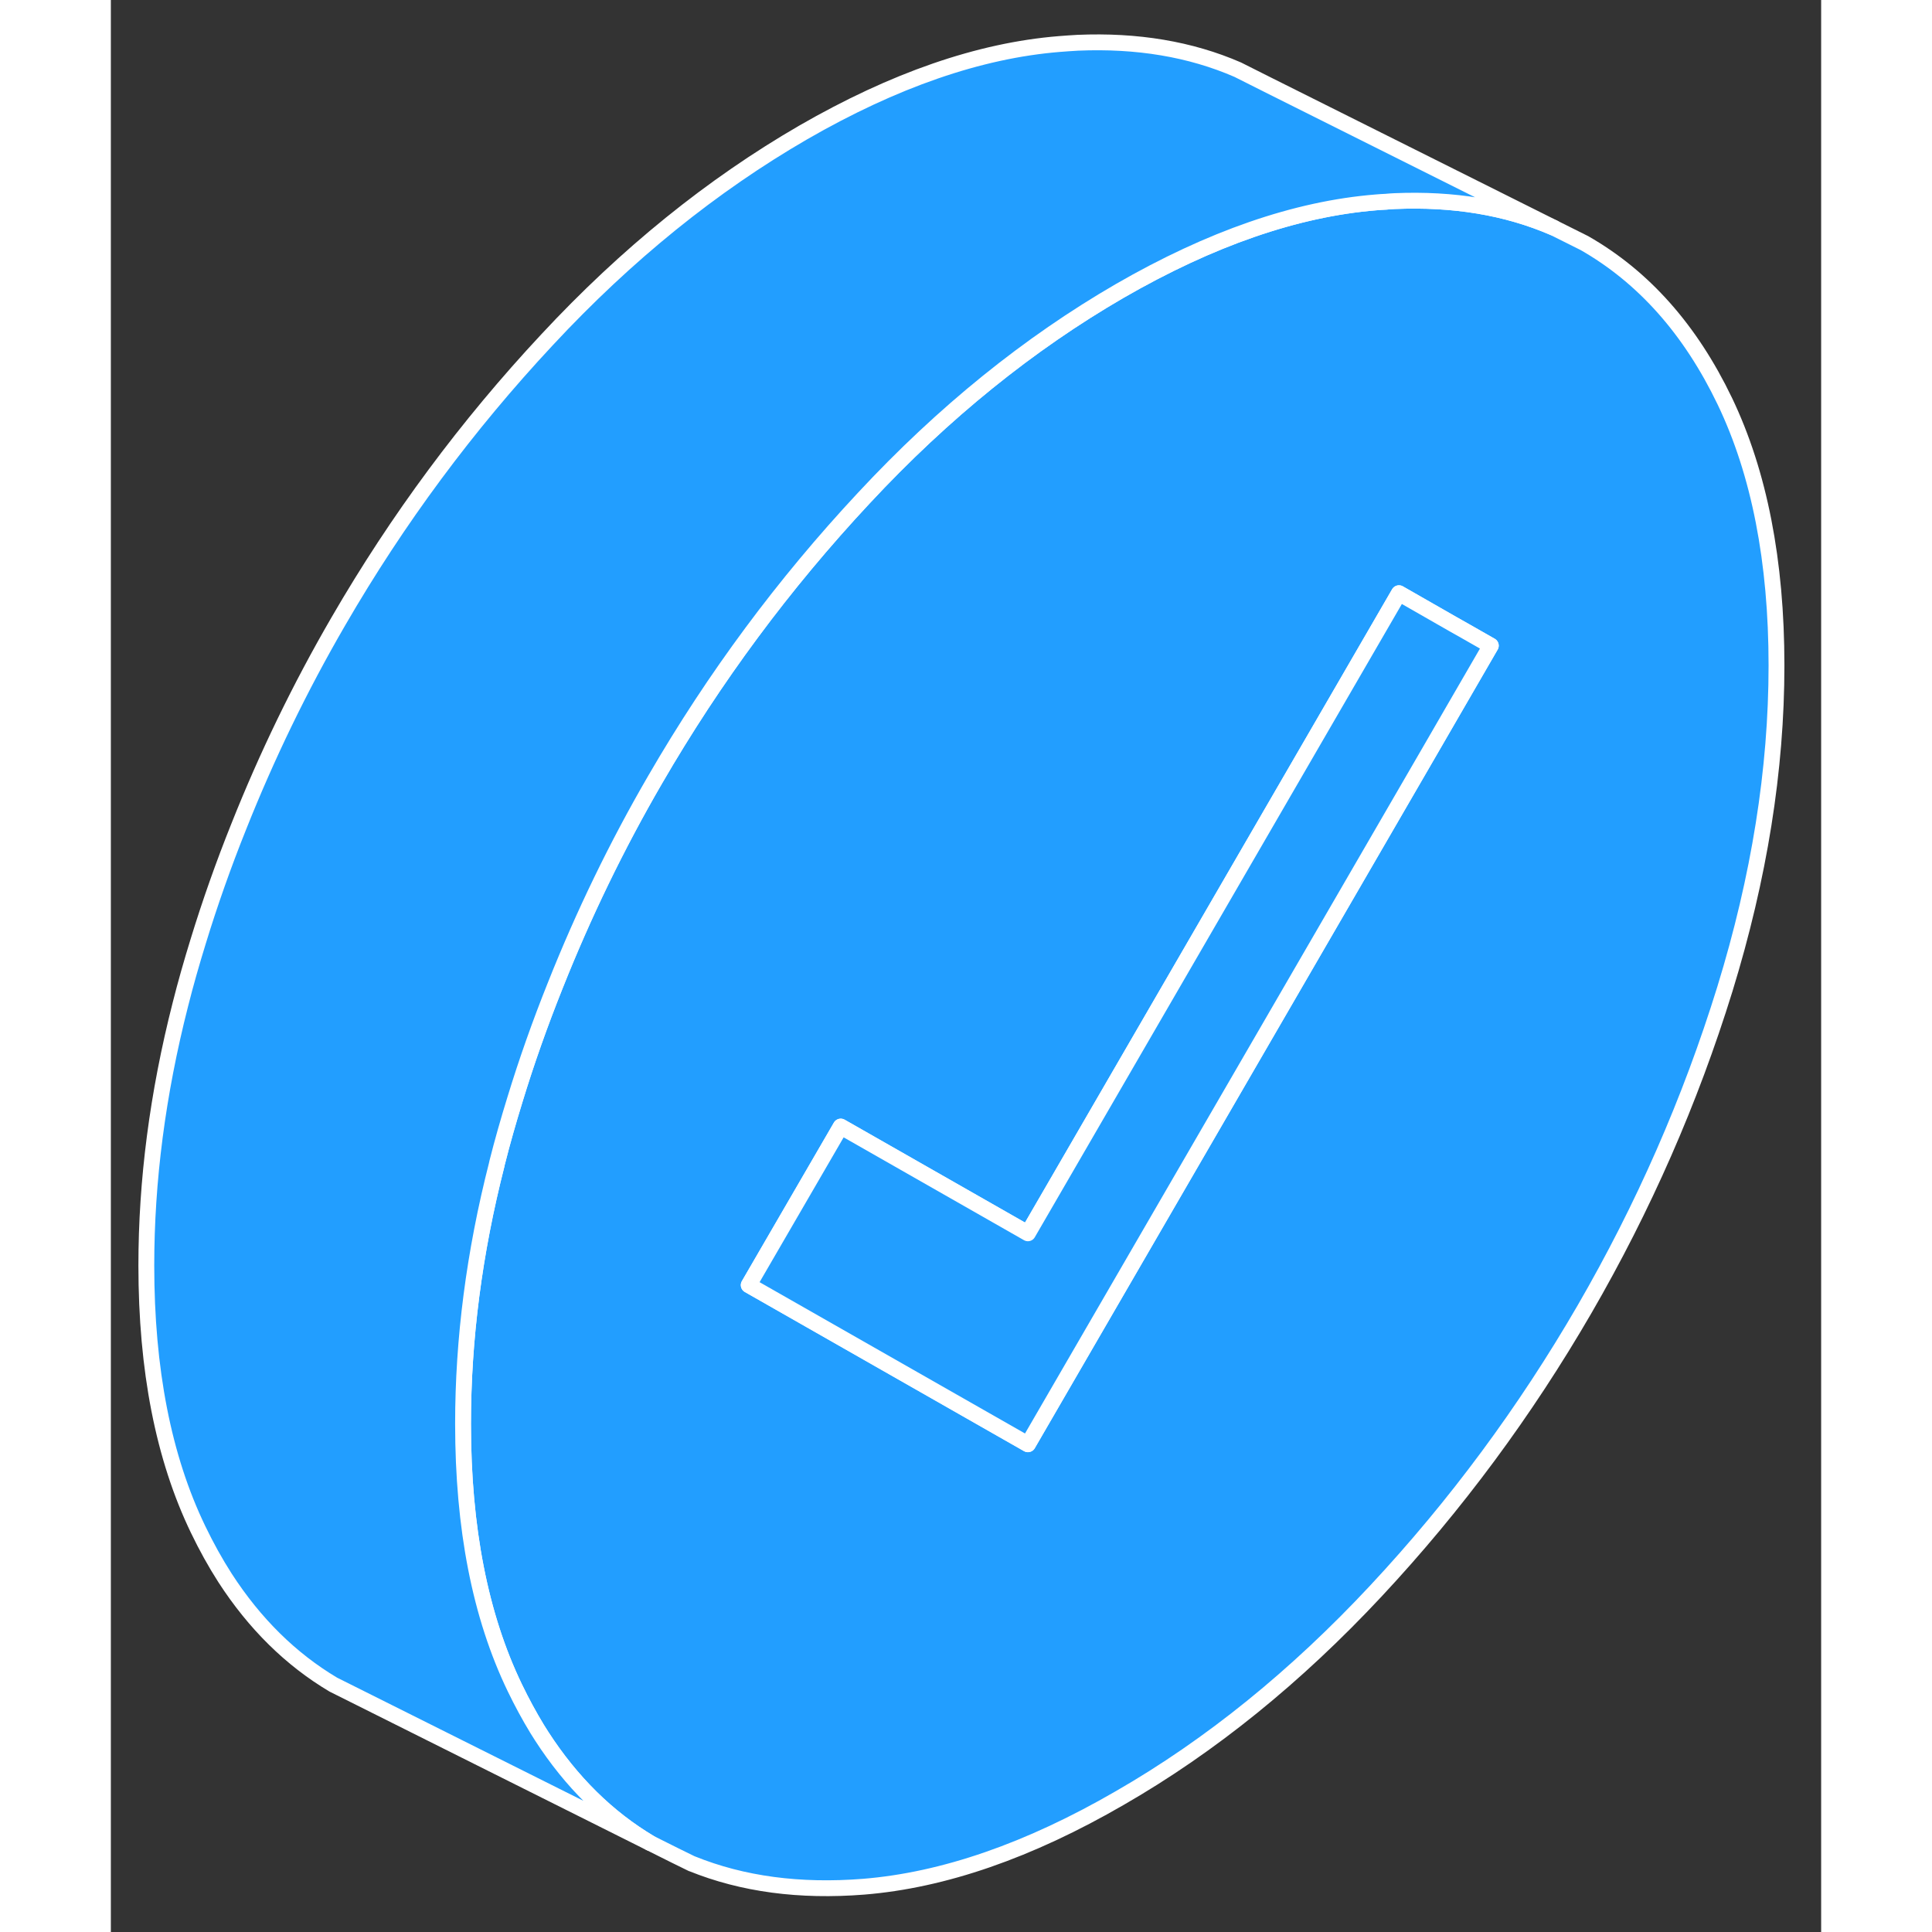 <svg width="48" height="48" viewBox="0 0 108 122" fill="#229EFF" xmlns="http://www.w3.org/2000/svg" stroke-width="1px" stroke-linecap="round" stroke-linejoin="round"><rect x="0" y="0" width="108" height="122" fill="#333333" stroke="none"/><path d="M101.92 25.34C99.74 20.8 96.78 17.48 93.05 15.35L91.11 14.38C88.13 13.09 84.78 12.54 81.06 12.7C80.88 12.71 80.69 12.72 80.5 12.74C80.3 12.75 80.09 12.76 79.89 12.78C74.84 13.19 69.45 15.06 63.71 18.37C57.98 21.69 52.58 26.04 47.54 31.46C42.49 36.87 38.1 42.79 34.37 49.23C31.93 53.43 29.84 57.76 28.07 62.21C28.06 62.23 28.06 62.24 28.05 62.26C27.11 64.61 26.25 67.03 25.51 69.46C25.1 70.79 24.72 72.12 24.39 73.43C24.38 73.45 24.38 73.47 24.38 73.49C22.94 79.12 22.24 84.58 22.24 89.91C22.24 96.49 23.32 102.04 25.51 106.58C25.95 107.49 26.42 108.36 26.92 109.18C27.02 109.34 27.11 109.49 27.21 109.64C29.08 112.53 31.36 114.78 34.05 116.38L35.63 117.17L36.69 117.69H36.7C39.89 118.98 43.5 119.46 47.54 119.14C52.58 118.73 57.98 116.86 63.71 113.54C69.45 110.24 74.84 105.87 79.89 100.46C84.94 95.05 89.32 89.12 93.05 82.69C96.78 76.25 99.74 69.51 101.92 62.46C104.09 55.41 105.18 48.6 105.18 42.02C105.18 35.44 104.09 29.87 101.92 25.34ZM84.8 44.81L83.29 47.42L57.91 91.2L40.28 81.15L46.09 71.14L57.91 77.88L81.34 37.46L84.73 39.4L85.58 39.88L87.14 40.77L84.8 44.81Z" stroke="white" stroke-linejoin="round"/><path d="M87.14 40.77L84.8 44.81L83.29 47.42L57.91 91.2L40.28 81.15L46.09 71.14L57.91 77.88L81.34 37.46L84.73 39.4L85.58 39.88L87.14 40.77Z" stroke="white" stroke-linejoin="round"/><path d="M91.11 14.38C88.13 13.09 84.78 12.54 81.06 12.7C80.88 12.71 80.69 12.72 80.5 12.74C80.3 12.75 80.09 12.76 79.89 12.78C74.84 13.19 69.45 15.06 63.71 18.37C57.98 21.69 52.58 26.04 47.54 31.46C42.49 36.87 38.1 42.79 34.37 49.23C31.93 53.43 29.84 57.76 28.07 62.21C28.06 62.23 28.06 62.24 28.05 62.26C27.11 64.61 26.25 67.03 25.51 69.46C25.1 70.79 24.72 72.12 24.39 73.43C24.38 73.45 24.38 73.47 24.38 73.49C22.94 79.12 22.24 84.58 22.24 89.91C22.24 96.49 23.32 102.04 25.51 106.58C25.95 107.49 26.42 108.36 26.92 109.18C27.02 109.34 27.11 109.49 27.21 109.64C29.08 112.53 31.36 114.78 34.05 116.38L14.05 106.38C11.36 104.78 9.08 102.53 7.21 99.64C6.6 98.69 6.03 97.66 5.51 96.58C3.32 92.04 2.24 86.49 2.24 79.91C2.24 74.56 2.95 69.08 4.39 63.43C4.72 62.12 5.1 60.79 5.51 59.46C6.26 57.01 7.12 54.58 8.07 52.21C9.84 47.76 11.93 43.43 14.37 39.23C18.1 32.79 22.49 26.87 27.54 21.46C32.58 16.04 37.98 11.69 43.71 8.37C49.45 5.06 54.84 3.19 59.89 2.78C60.28 2.75 60.68 2.72 61.06 2.7C64.8 2.54 68.17 3.1 71.16 4.4L73.05 5.35L91.11 14.38Z" stroke="white" stroke-linejoin="round"/></svg>